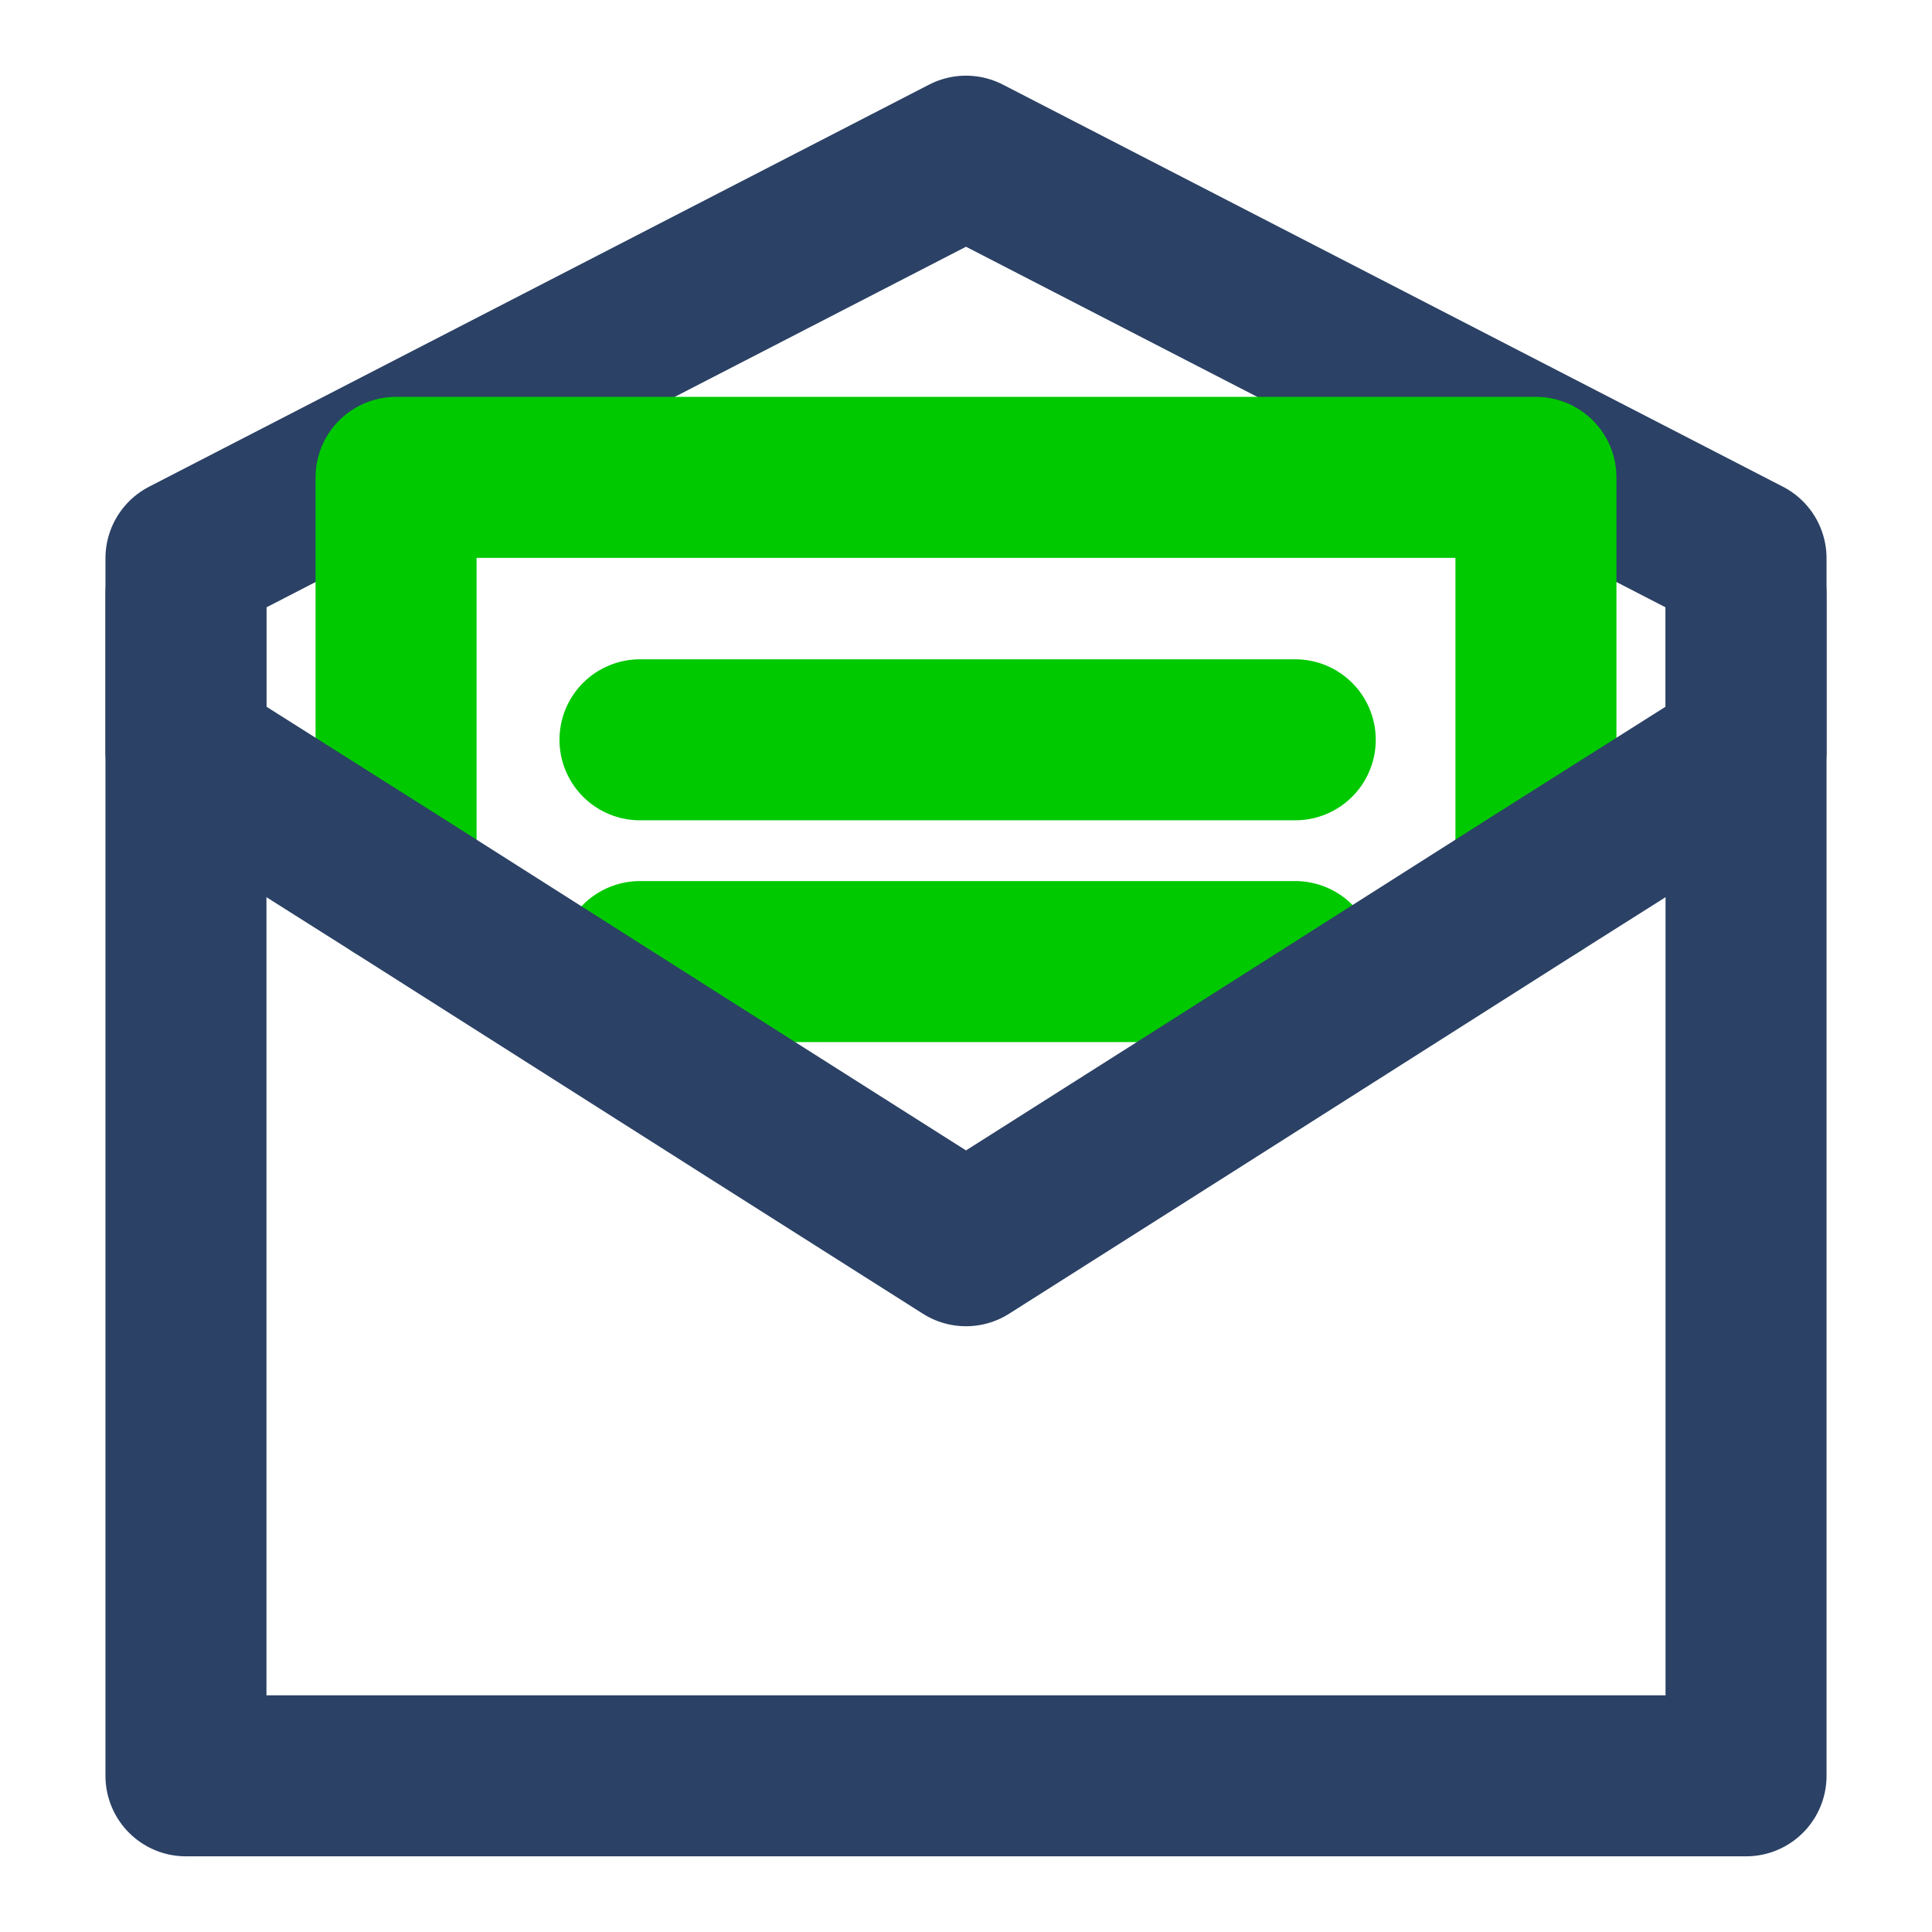 <svg width="48" height="48" viewBox="0 0 48 48" fill="none" xmlns="http://www.w3.org/2000/svg">
<path d="M43.38 13.87L24 3.88L4.62 13.87V17.75V44.12H43.38V17.75V13.87Z" stroke="#2B4165" stroke-width="4" stroke-linecap="round" stroke-linejoin="round"/>
<path d="M9.84 21.96V11.86H38.16V21.96" stroke="#00C900" stroke-width="4" stroke-linecap="round" stroke-linejoin="round"/>
<path d="M15.9 18.38H32.18" stroke="#00C900" stroke-width="4" stroke-linecap="round" stroke-linejoin="round"/>
<path d="M15.9 23.89H32.18" stroke="#00C900" stroke-width="4" stroke-linecap="round" stroke-linejoin="round"/>
<path d="M4.62 14.77V18.66L9.84 21.96L18.56 27.5L24 30.95L29.44 27.5L38.16 21.96L43.38 18.66V14.77" stroke="#2B4165" stroke-width="4" stroke-linecap="round" stroke-linejoin="round"/>
</svg>
